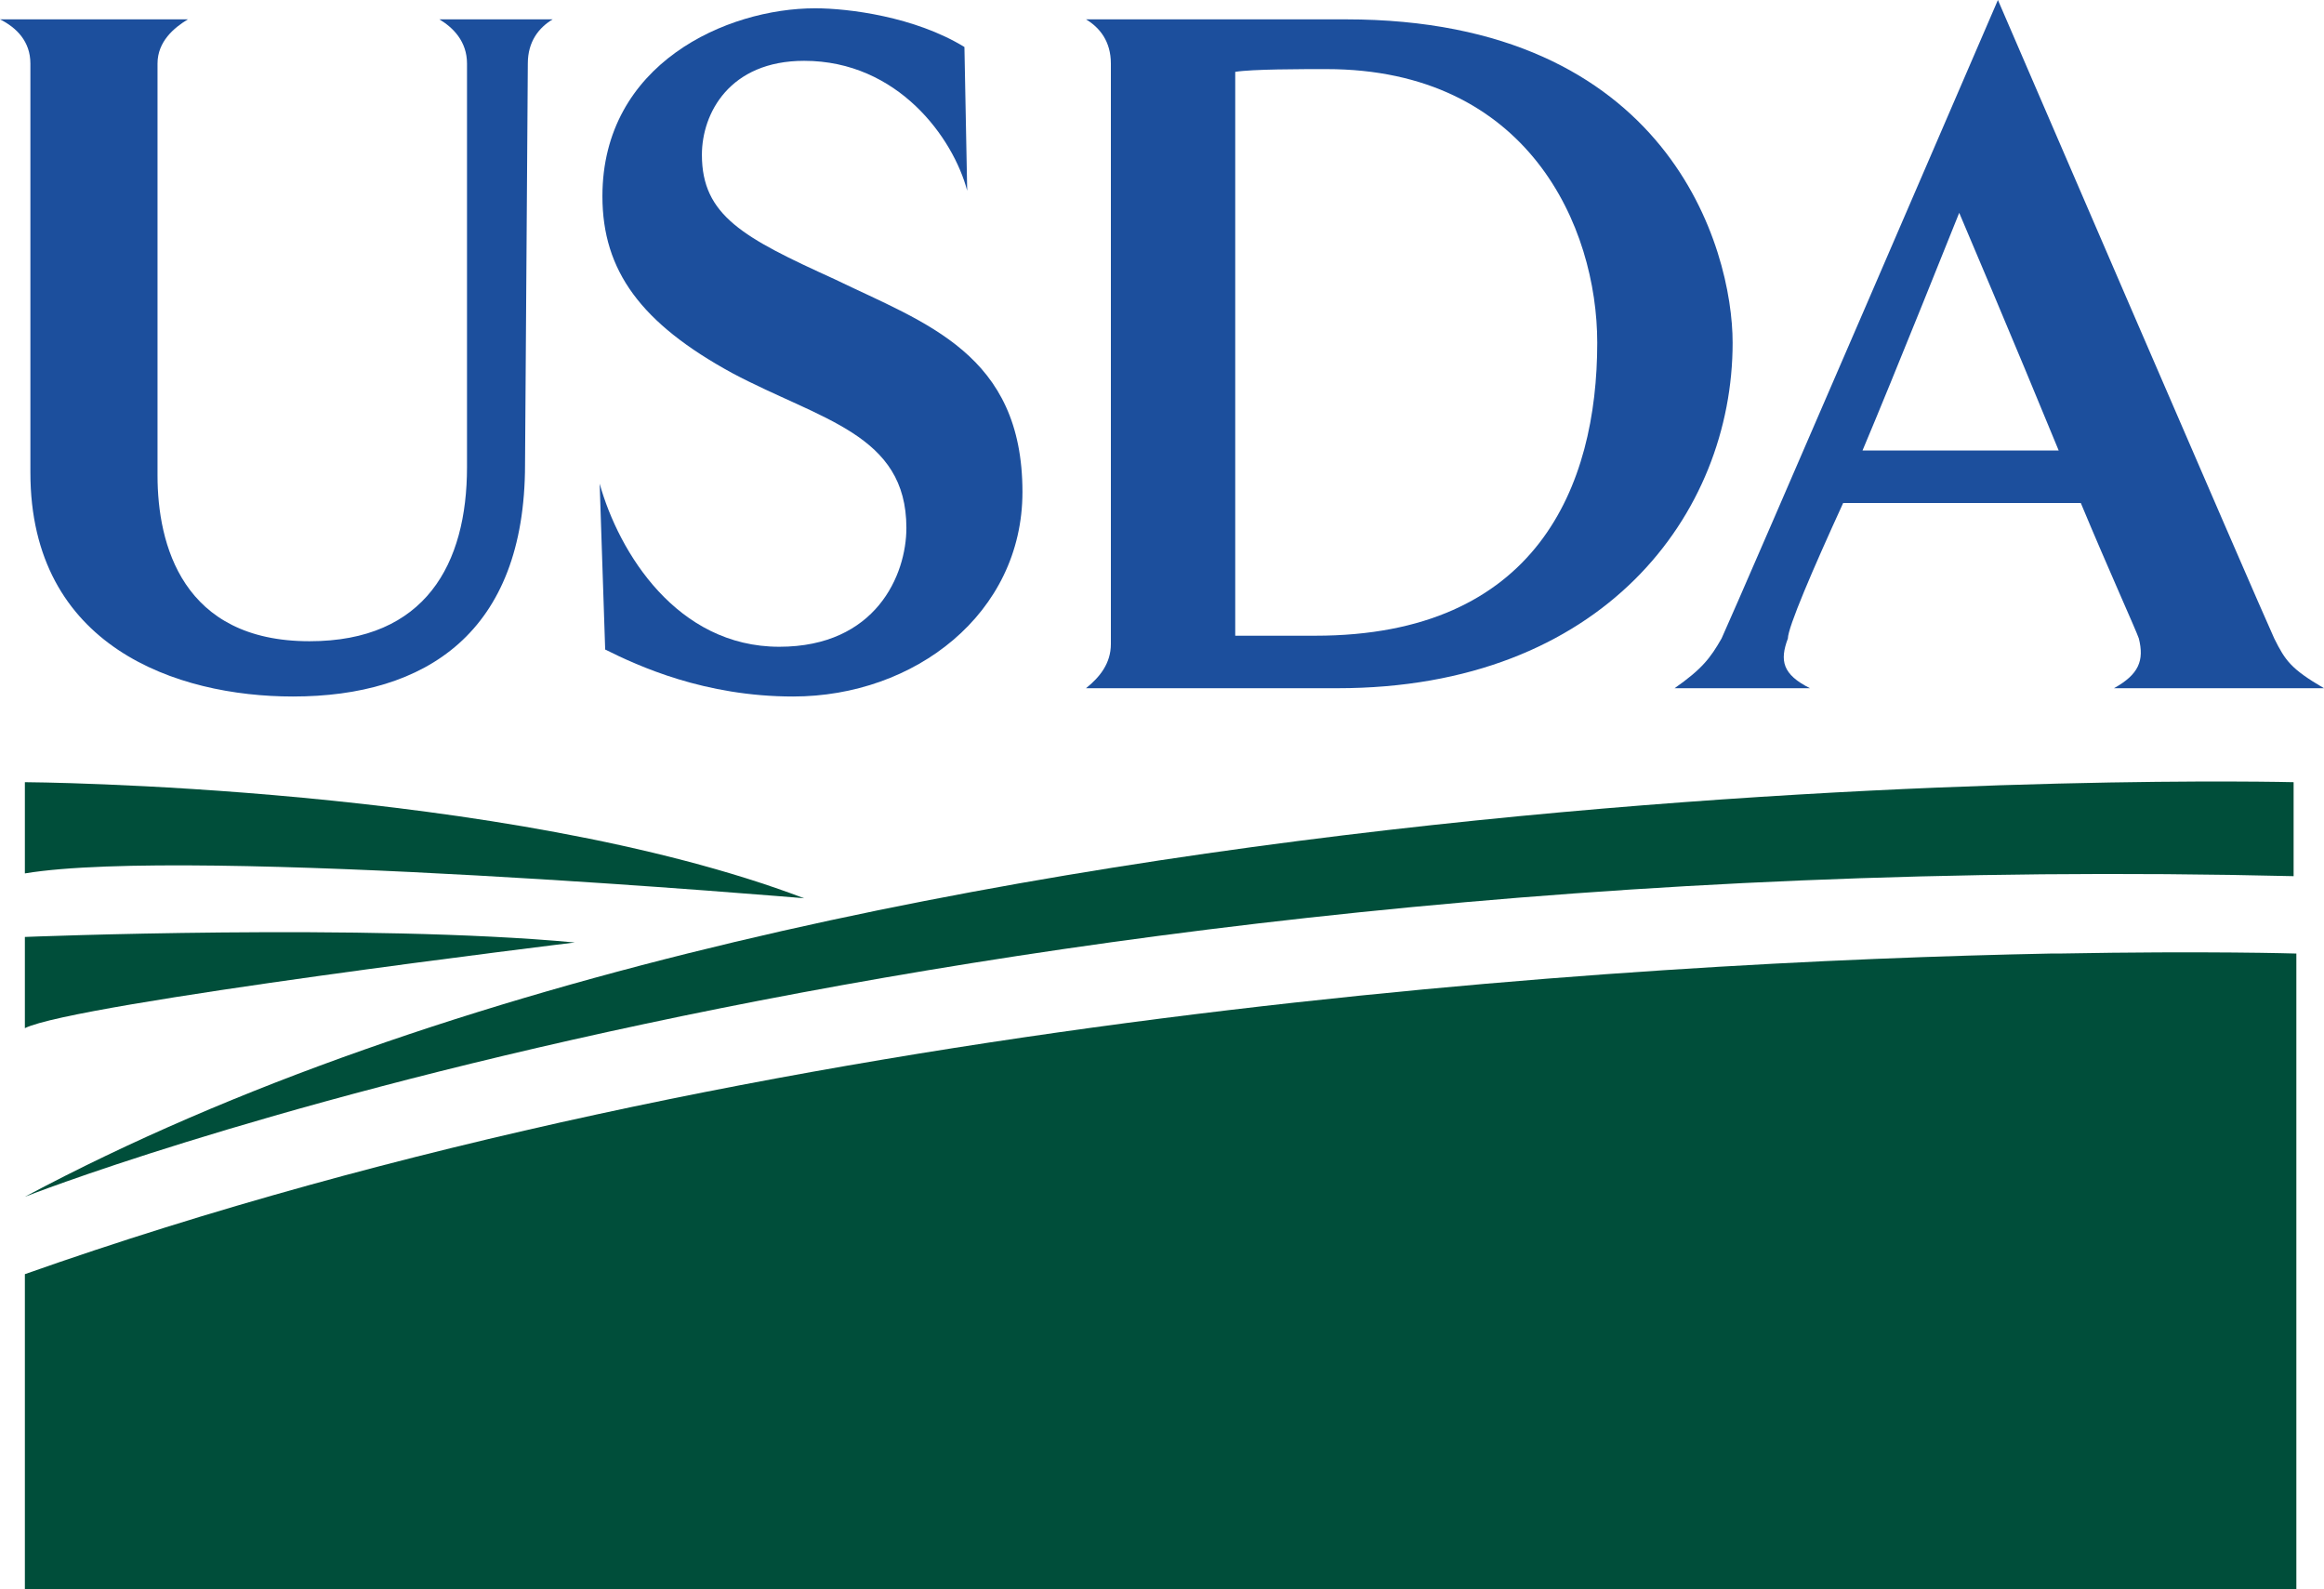<?xml version="1.0" encoding="utf-8"?>
<!-- Generator: Adobe Illustrator 16.0.0, SVG Export Plug-In . SVG Version: 6.00 Build 0)  -->
<!DOCTYPE svg PUBLIC "-//W3C//DTD SVG 1.1//EN" "http://www.w3.org/Graphics/SVG/1.1/DTD/svg11.dtd">
<svg version="1.1" id="Layer_1" xmlns="http://www.w3.org/2000/svg" xmlns:xlink="http://www.w3.org/1999/xlink" x="0px" y="0px"
	 width="166.395px" height="113.765px" viewBox="0 0 166.395 113.765" enable-background="new 0 0 166.395 113.765"
	 xml:space="preserve">
<polygon fill-rule="evenodd" clip-rule="evenodd" fill="#FFFFFF" points="-13.181,-39.495 179.575,-39.495 179.575,153.261 
	-13.181,153.261 -13.181,-39.495 "/>
<path fill-rule="evenodd" clip-rule="evenodd" fill="#1C4F9D" d="M37.791,4.551L37.592,33.24c0,12.069-7.123,16.619-16.62,16.619
	c-8.31,0-18.796-3.561-18.796-16.026V4.551c0-1.583-0.989-2.572-2.176-3.166h13.454c-0.989,0.594-2.176,1.583-2.176,3.166v29.48
	c0,4.946,1.78,11.871,10.882,11.871c8.31,0,11.277-5.54,11.277-12.464V4.551c0-1.583-0.989-2.572-1.979-3.166h8.112
	C38.582,1.979,37.791,2.968,37.791,4.551L37.791,4.551z"/>
<path fill-rule="evenodd" clip-rule="evenodd" fill="#1C4F9D" d="M56.784,49.859c-6.331,0-11.08-2.176-13.454-3.363l-0.395-11.871
	c1.384,4.945,5.539,11.673,12.86,11.673c6.924,0,9.101-5.144,9.101-8.507c0-6.728-6.133-7.717-12.465-11.081
	c-6.529-3.561-9.299-7.32-9.299-12.662c0-9.497,8.903-13.454,15.235-13.454c2.374,0,7.123,0.594,10.684,2.77l0.198,10.289
	c-0.99-3.759-4.947-9.299-11.673-9.299c-5.343,0-7.321,3.759-7.321,6.727c0,4.353,2.968,5.936,9.497,8.903
	c6.529,3.166,13.454,5.342,13.454,15.235C73.206,43.923,65.49,49.859,56.784,49.859L56.784,49.859z"/>
<path fill-rule="evenodd" clip-rule="evenodd" fill="#1C4F9D" d="M95.762,49.266H77.756c0.989-0.792,1.781-1.781,1.781-3.166V4.551
	c0-1.583-0.792-2.572-1.781-3.166h18.598c23.148,0,27.699,16.422,27.699,23.149C124.054,36.801,114.755,49.266,95.762,49.266
	L95.762,49.266z M94.97,4.947c-1.78,0-5.342,0-6.529,0.197v40.363c1.781,0,4.353,0,5.738,0c15.828,0,20.181-10.685,20.181-20.973
	C114.359,16.224,109.412,4.947,94.97,4.947L94.97,4.947z"/>
<path fill-rule="evenodd" clip-rule="evenodd" fill="#1C4F9D" d="M151.357,49.266c1.781-0.989,2.177-1.979,1.781-3.562
	c-0.198-0.593-2.177-4.946-4.155-9.695h-17.016c-2.176,4.749-3.957,8.903-3.957,9.695c-0.594,1.583-0.396,2.572,1.583,3.562h-9.695
	c1.979-1.385,2.572-2.176,3.364-3.562C124.45,43.132,143.048,0,143.048,0s18.598,43.132,19.785,45.704
	c0.791,1.583,1.188,2.176,3.562,3.562H151.357L151.357,49.266z M140.277,15.235c0,0-4.748,11.871-6.925,17.016H147.4
	C144.234,24.534,140.277,15.235,140.277,15.235L140.277,15.235z"/>
<path fill-rule="evenodd" clip-rule="evenodd" fill="#004E3A" d="M164.219,55.992c0,0-102.093-2.572-162.438,29.679
	c0,0,64.104-25.326,162.438-22.951V55.992L164.219,55.992z"/>
<path fill-rule="evenodd" clip-rule="evenodd" fill="#004E3A" d="M1.781,55.992c0,0,34.427,0.199,55.795,8.31
	c0,0-43.923-3.76-55.795-1.779V55.992L1.781,55.992z"/>
<path fill-rule="evenodd" clip-rule="evenodd" fill="#004E3A" d="M1.781,67.071c0,0,24.534-0.988,39.373,0.396
	c0,0-35.811,4.354-39.373,6.133V67.071L1.781,67.071z"/>
<path fill-rule="evenodd" clip-rule="evenodd" fill="#004E3A" d="M147.4,68.259h-0.594C117.129,68.853,55.004,72.415,1.781,91.21
	v22.555h162.635V68.259C164.416,68.259,158.084,68.062,147.4,68.259L147.4,68.259z"/>
</svg>
